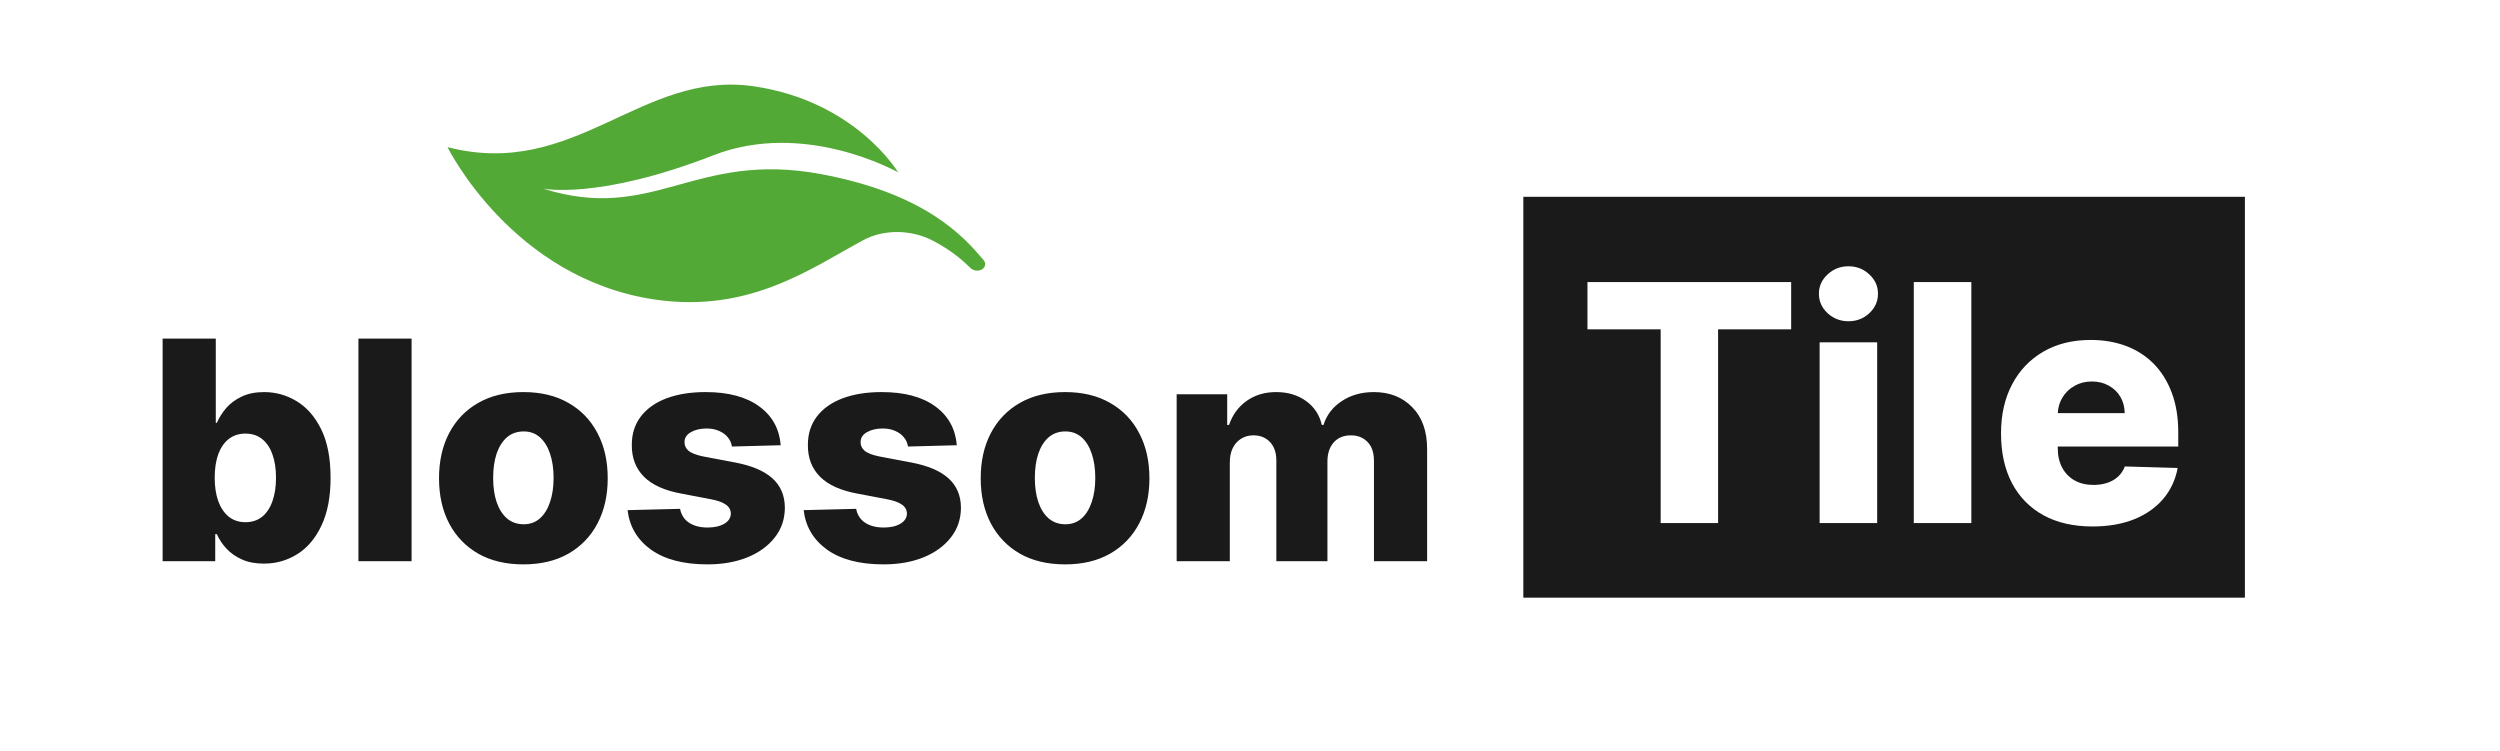 <svg width="343" height="103" viewBox="0 0 343 103" fill="none" xmlns="http://www.w3.org/2000/svg">
<path fill-rule="evenodd" clip-rule="evenodd" d="M209 27H308V82H209V27ZM287.086 72.232C284.492 72.232 282.253 71.721 280.369 70.698C278.496 69.665 277.054 68.195 276.042 66.29C275.041 64.374 274.541 62.098 274.541 59.461C274.541 56.899 275.046 54.66 276.058 52.744C277.07 50.817 278.496 49.321 280.337 48.255C282.177 47.179 284.346 46.641 286.844 46.641C288.609 46.641 290.223 46.915 291.687 47.464C293.151 48.013 294.416 48.826 295.482 49.902C296.547 50.978 297.376 52.308 297.968 53.89C298.56 55.462 298.856 57.265 298.856 59.299V61.269H282.323V61.479C282.323 62.49 282.522 63.379 282.92 64.143C283.318 64.896 283.884 65.483 284.616 65.903C285.347 66.322 286.219 66.532 287.231 66.532C287.931 66.532 288.566 66.436 289.136 66.242C289.707 66.048 290.197 65.763 290.606 65.386C291.015 65.009 291.321 64.546 291.526 63.997L298.775 64.207C298.474 65.833 297.812 67.248 296.789 68.454C295.778 69.648 294.448 70.58 292.801 71.247C291.155 71.903 289.249 72.232 287.086 72.232ZM282.969 54.536C282.58 55.169 282.367 55.885 282.328 56.683H291.51C291.499 55.844 291.3 55.096 290.912 54.439C290.525 53.782 289.992 53.271 289.314 52.905C288.647 52.529 287.877 52.34 287.005 52.34C286.122 52.34 285.331 52.539 284.632 52.938C283.932 53.325 283.378 53.858 282.969 54.536ZM270.468 71.764V38.697H262.572V71.764H270.468ZM249.652 71.764V46.964H257.547V71.764H249.652ZM253.607 44.074C252.499 44.074 251.546 43.708 250.75 42.975C249.953 42.233 249.555 41.339 249.555 40.295C249.555 39.262 249.953 38.379 250.75 37.647C251.546 36.905 252.499 36.533 253.607 36.533C254.727 36.533 255.679 36.905 256.465 37.647C257.262 38.379 257.66 39.262 257.66 40.295C257.66 41.339 257.262 42.233 256.465 42.975C255.679 43.708 254.727 44.074 253.607 44.074ZM217.8 38.697V45.188H227.843V71.764H235.722V45.188H245.748V38.697H217.8Z" fill="#1A1A1A"/>
<path d="M22.312 77V46.455H29.605V58.014H29.754C30.053 57.318 30.475 56.646 31.022 56C31.579 55.354 32.285 54.827 33.14 54.419C34.005 54.001 35.039 53.793 36.242 53.793C37.833 53.793 39.32 54.21 40.702 55.045C42.094 55.881 43.217 57.168 44.072 58.908C44.928 60.648 45.355 62.866 45.355 65.56C45.355 68.156 44.943 70.328 44.117 72.078C43.302 73.828 42.198 75.141 40.806 76.016C39.424 76.891 37.888 77.328 36.197 77.328C35.044 77.328 34.045 77.139 33.2 76.761C32.354 76.383 31.643 75.886 31.067 75.27C30.5 74.653 30.062 73.992 29.754 73.286H29.53V77H22.312ZM29.456 65.546C29.456 66.778 29.62 67.852 29.948 68.767C30.286 69.682 30.768 70.393 31.395 70.9C32.031 71.397 32.792 71.646 33.677 71.646C34.572 71.646 35.332 71.397 35.959 70.9C36.585 70.393 37.057 69.682 37.376 68.767C37.704 67.852 37.868 66.778 37.868 65.546C37.868 64.312 37.704 63.244 37.376 62.339C37.057 61.434 36.585 60.733 35.959 60.236C35.342 59.739 34.582 59.49 33.677 59.49C32.782 59.49 32.021 59.734 31.395 60.221C30.768 60.708 30.286 61.404 29.948 62.309C29.62 63.214 29.456 64.293 29.456 65.546ZM56.47 46.455V77H49.177V46.455H56.47ZM71.806 77.433C69.4 77.433 67.332 76.94 65.602 75.956C63.882 74.962 62.554 73.579 61.62 71.81C60.695 70.03 60.233 67.967 60.233 65.62C60.233 63.264 60.695 61.2 61.62 59.43C62.554 57.651 63.882 56.269 65.602 55.284C67.332 54.29 69.4 53.793 71.806 53.793C74.213 53.793 76.276 54.29 77.996 55.284C79.726 56.269 81.054 57.651 81.978 59.43C82.913 61.2 83.38 63.264 83.38 65.62C83.38 67.967 82.913 70.03 81.978 71.81C81.054 73.579 79.726 74.962 77.996 75.956C76.276 76.94 74.213 77.433 71.806 77.433ZM71.851 71.929C72.726 71.929 73.467 71.66 74.073 71.124C74.68 70.587 75.142 69.841 75.461 68.886C75.789 67.932 75.953 66.828 75.953 65.575C75.953 64.303 75.789 63.189 75.461 62.234C75.142 61.28 74.68 60.534 74.073 59.997C73.467 59.46 72.726 59.192 71.851 59.192C70.946 59.192 70.181 59.46 69.554 59.997C68.938 60.534 68.466 61.28 68.137 62.234C67.819 63.189 67.66 64.303 67.66 65.575C67.66 66.828 67.819 67.932 68.137 68.886C68.466 69.841 68.938 70.587 69.554 71.124C70.181 71.66 70.946 71.929 71.851 71.929ZM107.117 61.086L100.42 61.265C100.351 60.788 100.162 60.365 99.854 59.997C99.546 59.619 99.143 59.326 98.646 59.117C98.158 58.898 97.592 58.789 96.945 58.789C96.1 58.789 95.379 58.958 94.783 59.296C94.196 59.634 93.908 60.092 93.918 60.668C93.908 61.116 94.087 61.504 94.454 61.832C94.832 62.16 95.504 62.423 96.468 62.622L100.883 63.457C103.17 63.895 104.87 64.621 105.984 65.635C107.107 66.649 107.674 67.992 107.684 69.662C107.674 71.233 107.207 72.6 106.282 73.763C105.367 74.927 104.114 75.832 102.523 76.478C100.933 77.114 99.113 77.433 97.065 77.433C93.793 77.433 91.213 76.761 89.324 75.419C87.445 74.067 86.371 72.257 86.102 69.99L93.306 69.811C93.465 70.646 93.878 71.283 94.544 71.72C95.21 72.158 96.06 72.376 97.094 72.376C98.029 72.376 98.79 72.202 99.376 71.854C99.963 71.506 100.261 71.044 100.271 70.467C100.261 69.95 100.033 69.538 99.585 69.229C99.138 68.911 98.437 68.663 97.482 68.484L93.485 67.723C91.188 67.305 89.478 66.535 88.354 65.411C87.231 64.278 86.674 62.836 86.684 61.086C86.674 59.555 87.082 58.247 87.907 57.163C88.732 56.07 89.906 55.234 91.427 54.658C92.948 54.081 94.743 53.793 96.811 53.793C99.913 53.793 102.359 54.444 104.149 55.746C105.939 57.039 106.928 58.819 107.117 61.086ZM131.275 61.086L124.579 61.265C124.509 60.788 124.32 60.365 124.012 59.997C123.704 59.619 123.301 59.326 122.804 59.117C122.317 58.898 121.75 58.789 121.104 58.789C120.258 58.789 119.537 58.958 118.941 59.296C118.354 59.634 118.066 60.092 118.076 60.668C118.066 61.116 118.245 61.504 118.613 61.832C118.991 62.16 119.662 62.423 120.626 62.622L125.041 63.457C127.328 63.895 129.028 64.621 130.142 65.635C131.265 66.649 131.832 67.992 131.842 69.662C131.832 71.233 131.365 72.6 130.44 73.763C129.525 74.927 128.273 75.832 126.682 76.478C125.091 77.114 123.271 77.433 121.223 77.433C117.952 77.433 115.371 76.761 113.482 75.419C111.603 74.067 110.529 72.257 110.26 69.99L117.464 69.811C117.623 70.646 118.036 71.283 118.702 71.72C119.368 72.158 120.219 72.376 121.253 72.376C122.187 72.376 122.948 72.202 123.535 71.854C124.121 71.506 124.42 71.044 124.43 70.467C124.42 69.95 124.191 69.538 123.743 69.229C123.296 68.911 122.595 68.663 121.64 68.484L117.643 67.723C115.346 67.305 113.636 66.535 112.513 65.411C111.389 64.278 110.832 62.836 110.842 61.086C110.832 59.555 111.24 58.247 112.065 57.163C112.89 56.07 114.064 55.234 115.585 54.658C117.106 54.081 118.901 53.793 120.969 53.793C124.072 53.793 126.518 54.444 128.307 55.746C130.097 57.039 131.086 58.819 131.275 61.086ZM146.127 77.433C143.721 77.433 141.652 76.94 139.922 75.956C138.202 74.962 136.875 73.579 135.94 71.81C135.015 70.03 134.553 67.967 134.553 65.62C134.553 63.264 135.015 61.2 135.94 59.43C136.875 57.651 138.202 56.269 139.922 55.284C141.652 54.29 143.721 53.793 146.127 53.793C148.533 53.793 150.596 54.29 152.316 55.284C154.047 56.269 155.374 57.651 156.299 59.43C157.233 61.2 157.701 63.264 157.701 65.62C157.701 67.967 157.233 70.03 156.299 71.81C155.374 73.579 154.047 74.962 152.316 75.956C150.596 76.94 148.533 77.433 146.127 77.433ZM146.172 71.929C147.047 71.929 147.787 71.66 148.394 71.124C149 70.587 149.463 69.841 149.781 68.886C150.109 67.932 150.273 66.828 150.273 65.575C150.273 64.303 150.109 63.189 149.781 62.234C149.463 61.28 149 60.534 148.394 59.997C147.787 59.46 147.047 59.192 146.172 59.192C145.267 59.192 144.501 59.46 143.875 59.997C143.258 60.534 142.786 61.28 142.458 62.234C142.14 63.189 141.98 64.303 141.98 65.575C141.98 66.828 142.14 67.932 142.458 68.886C142.786 69.841 143.258 70.587 143.875 71.124C144.501 71.66 145.267 71.929 146.172 71.929ZM161.437 77V54.091H168.372V58.297H168.626C169.103 56.905 169.908 55.806 171.042 55.001C172.175 54.195 173.528 53.793 175.099 53.793C176.69 53.793 178.052 54.2 179.185 55.016C180.319 55.831 181.04 56.925 181.348 58.297H181.587C182.014 56.935 182.849 55.846 184.092 55.031C185.335 54.205 186.802 53.793 188.492 53.793C190.66 53.793 192.42 54.489 193.772 55.881C195.124 57.263 195.8 59.162 195.8 61.578V77H188.507V63.249C188.507 62.105 188.214 61.235 187.627 60.639C187.04 60.032 186.28 59.729 185.345 59.729C184.341 59.729 183.55 60.057 182.974 60.713C182.407 61.359 182.124 62.229 182.124 63.323V77H175.114V63.174C175.114 62.11 174.825 61.27 174.249 60.653C173.672 60.037 172.911 59.729 171.967 59.729C171.33 59.729 170.768 59.883 170.281 60.191C169.794 60.489 169.411 60.917 169.133 61.474C168.864 62.031 168.73 62.687 168.73 63.443V77H161.437Z" fill="#1A1A1A"/>
<path d="M128.024 33.036C130.573 34.369 132.272 35.882 133.129 36.753C133.52 37.15 134.2 37.249 134.689 36.981C135.204 36.698 135.317 36.114 134.943 35.675C132.302 32.566 127.112 26.585 112.643 23.888C95.208 20.638 89.73 30.666 74.478 25.871C74.478 25.871 82.03 27.479 97.86 21.311C110.389 16.427 122.982 23.538 123.216 23.636C123.127 23.485 117.3 13.868 103.425 11.84C87.988 9.583 78.915 24.708 61.398 20.186C61.398 20.186 70.26 38.234 89.874 41.101C102.821 42.993 111.225 36.841 118.434 32.952C121.259 31.43 125.016 31.465 128.024 33.036Z" fill="#53A935"/>
</svg>
